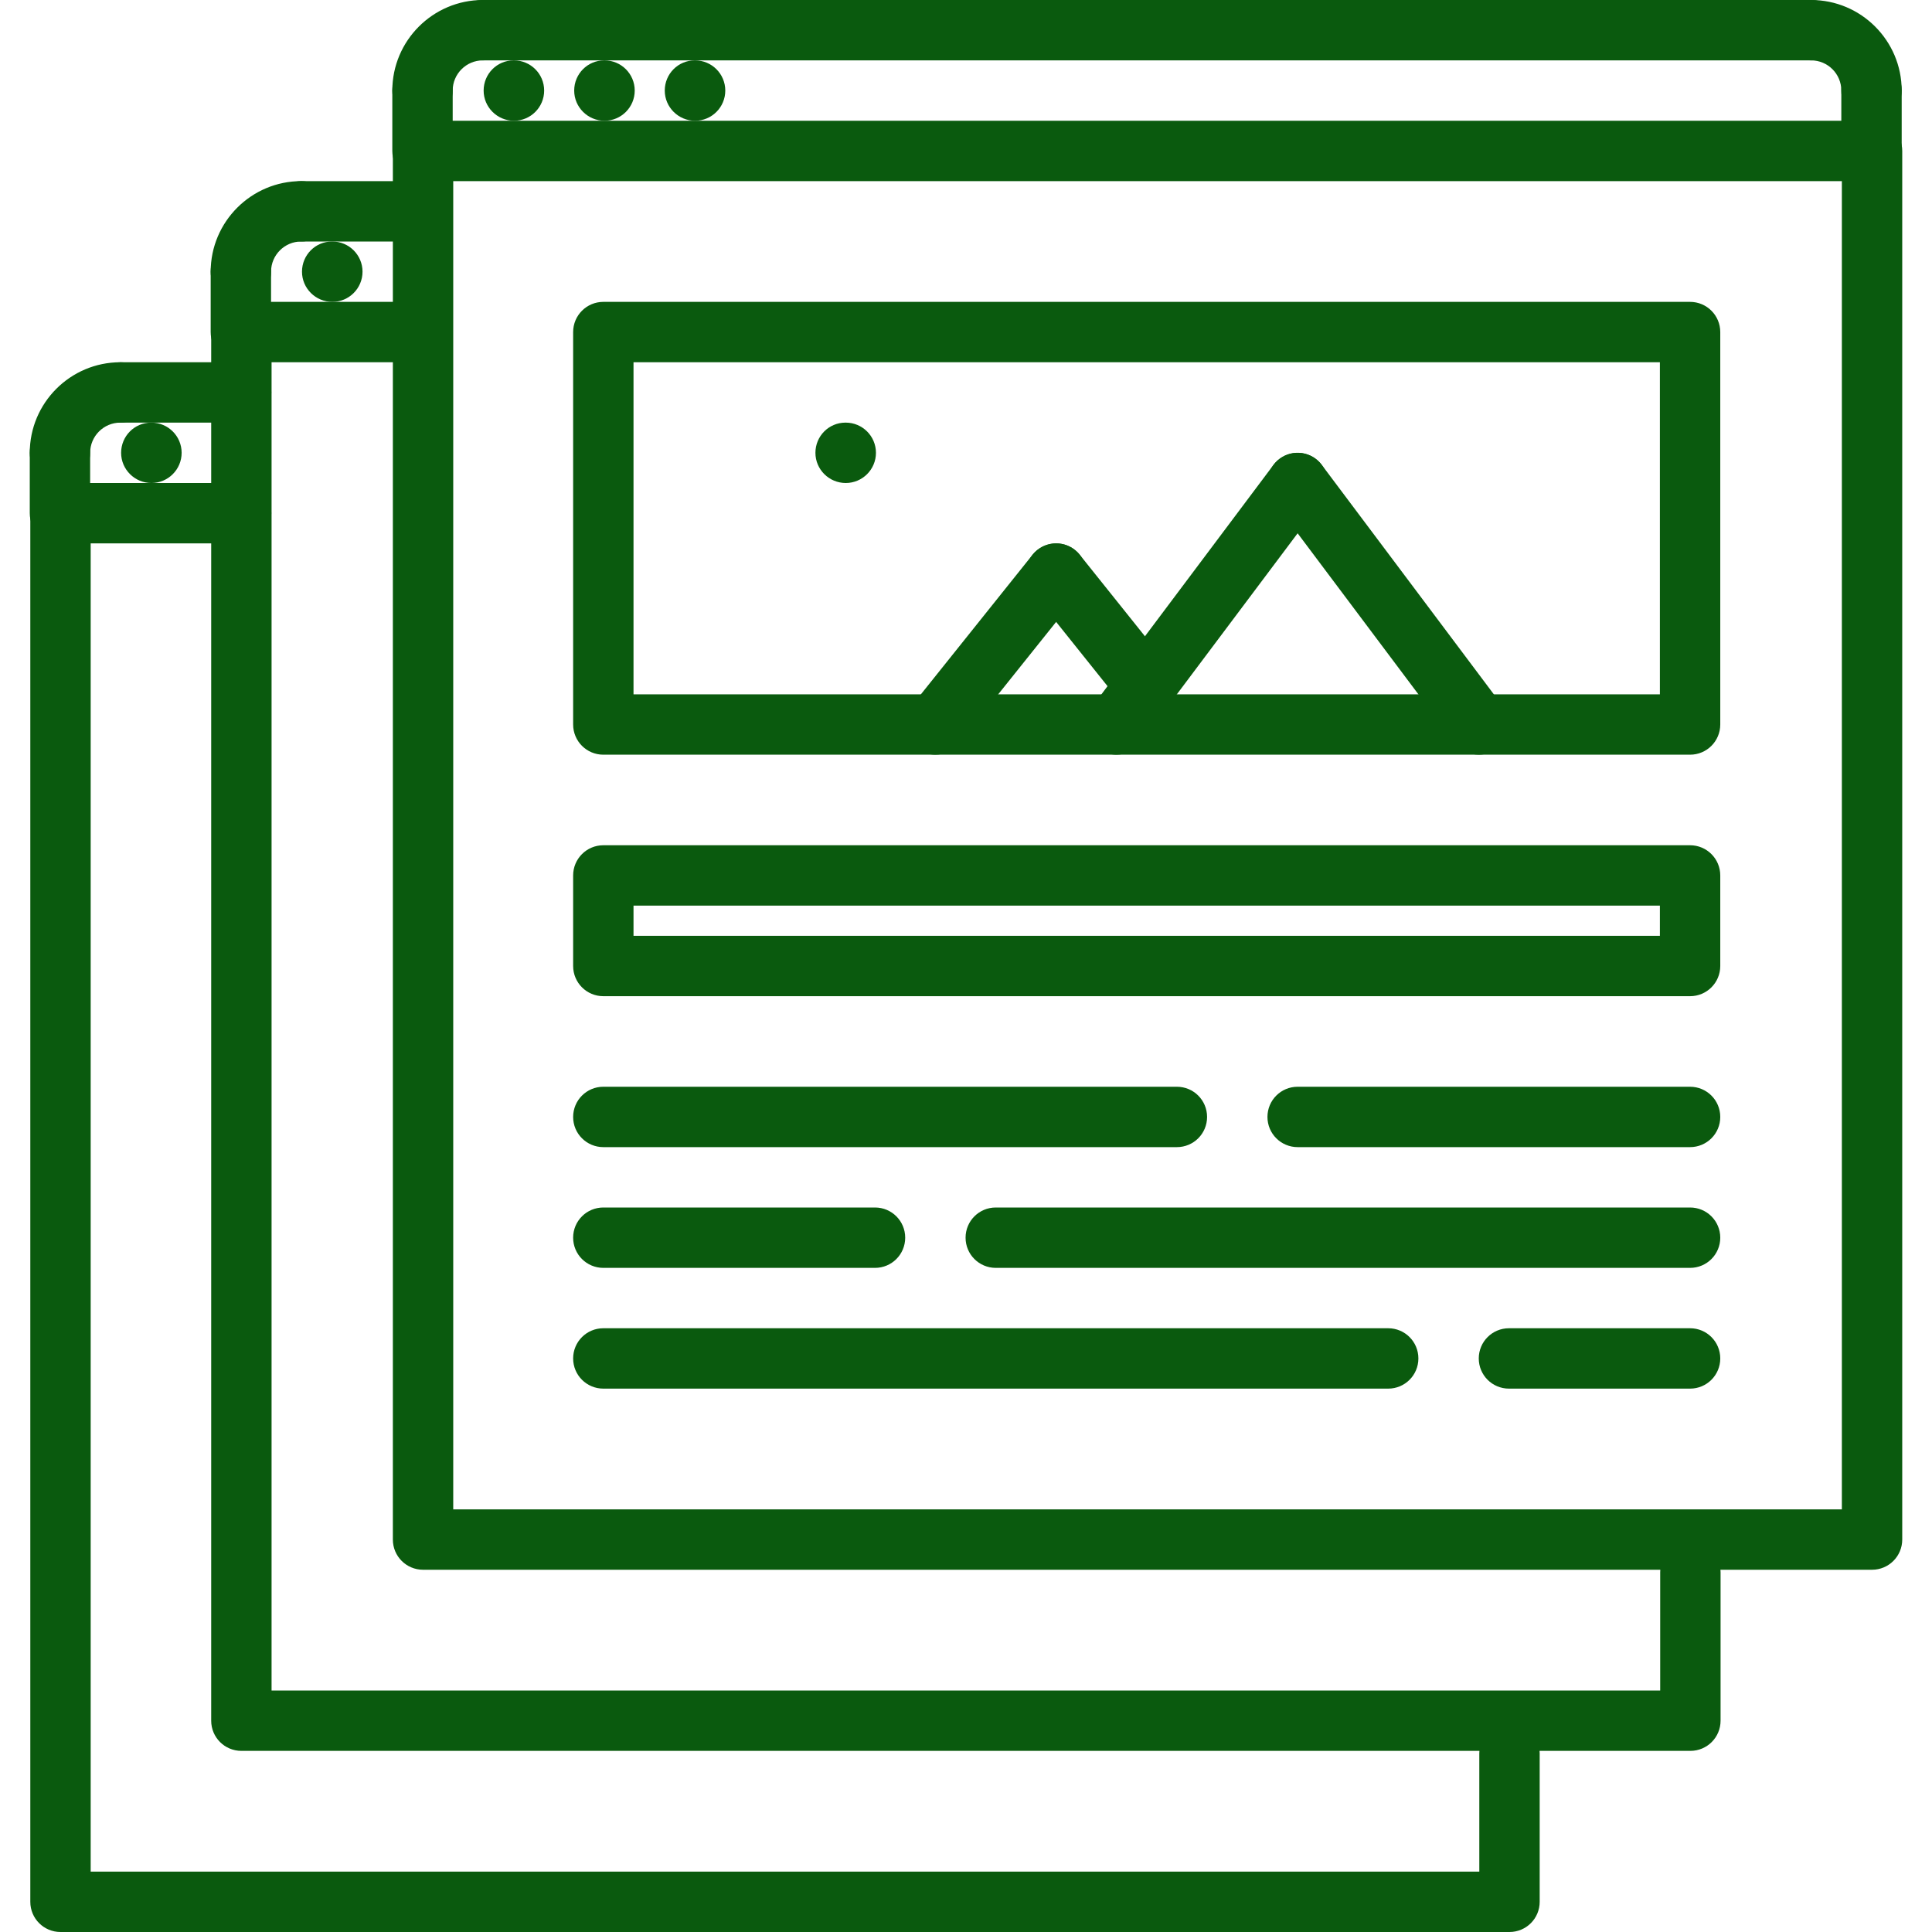<?xml version="1.0" encoding="UTF-8" standalone="no"?>
<svg
   xmlns:dc="http://purl.org/dc/elements/1.1/"
   xmlns:cc="http://creativecommons.org/ns#"
   xmlns:rdf="http://www.w3.org/1999/02/22-rdf-syntax-ns#"
   xmlns:svg="http://www.w3.org/2000/svg"
   xmlns="http://www.w3.org/2000/svg"
   xmlns:sodipodi="http://sodipodi.sourceforge.net/DTD/sodipodi-0.dtd"
   xmlns:inkscape="http://www.inkscape.org/namespaces/inkscape"
   height="100px"
   width="100px"
   fill="#000000"
   version="1.1"
   x="0px"
   y="0px"
   viewBox="0 0 64 64"
   enable-background="new 0 0 64 64"
   xml:space="preserve"
   id="svg150"
   sodipodi:docname="blog.svg"
   inkscape:version="0.92.4 (5da689c313, 2019-01-14)"><defs
     id="defs154" /><sodipodi:namedview
     pagecolor="#ffffff"
     bordercolor="#666666"
     borderopacity="1"
     objecttolerance="10"
     gridtolerance="10"
     guidetolerance="10"
     inkscape:pageopacity="0"
     inkscape:pageshadow="2"
     inkscape:window-width="1920"
     inkscape:window-height="1016"
     id="namedview152"
     showgrid="false"
     inkscape:zoom="2.36"
     inkscape:cx="50"
     inkscape:cy="50"
     inkscape:window-x="0"
     inkscape:window-y="27"
     inkscape:window-maximized="1"
     inkscape:current-layer="svg150" /><g
     id="g148"
     style="fill:#0a5a0e;fill-opacity:1"><g
       id="g146"
       style="fill:#0a5a0e;fill-opacity:1"><g
         id="g38"
         style="fill:#0a5a0e;fill-opacity:1"><g
           id="g4"
           style="fill:#0a5a0e;fill-opacity:1"><path
             d="M17.026,4c-0.553,0-1.005-0.448-1.005-1s0.442-1,0.994-1h0.011c0.552,0,1,0.448,1,1S17.578,4,17.026,4z"
             id="path2"
             style="fill:#0a5a0e;fill-opacity:1" /></g><g
           id="g8"
           style="fill:#0a5a0e;fill-opacity:1"><path
             d="M20.026,4c-0.553,0-1.005-0.448-1.005-1s0.442-1,0.994-1h0.011c0.552,0,1,0.448,1,1S20.578,4,20.026,4z"
             id="path6"
             style="fill:#0a5a0e;fill-opacity:1" /></g><g
           id="g12"
           style="fill:#0a5a0e;fill-opacity:1"><path
             d="M23.026,4c-0.553,0-1.005-0.448-1.005-1s0.442-1,0.994-1h0.011c0.552,0,1,0.448,1,1S23.578,4,23.026,4z"
             id="path10"
             style="fill:#0a5a0e;fill-opacity:1" /></g><g
           id="g16"
           style="fill:#0a5a0e;fill-opacity:1"><path
             d="M62.014,52h-48c-0.553,0-1-0.447-1-1V5c0-0.552,0.447-1,1-1h48c0.553,0,1,0.448,1,1v46      C63.014,51.553,62.566,52,62.014,52z M15.014,50h46V6h-46V50z"
             id="path14"
             style="fill:#0a5a0e;fill-opacity:1" /></g><g
           id="g20"
           style="fill:#0a5a0e;fill-opacity:1"><path
             d="M13.996,4c-0.553,0-1-0.448-1-1c0-1.654,1.346-3,3-3c0.553,0,1,0.448,1,1s-0.447,1-1,1c-0.552,0-1,0.449-1,1      C14.996,3.552,14.549,4,13.996,4z"
             id="path18"
             style="fill:#0a5a0e;fill-opacity:1" /></g><g
           id="g24"
           style="fill:#0a5a0e;fill-opacity:1"><path
             d="M13.996,6c-0.553,0-1-0.448-1-1V3c0-0.552,0.447-1,1-1s1,0.448,1,1v2C14.996,5.552,14.549,6,13.996,6z"
             id="path22"
             style="fill:#0a5a0e;fill-opacity:1" /></g><g
           id="g28"
           style="fill:#0a5a0e;fill-opacity:1"><path
             d="M61.996,4c-0.553,0-1-0.448-1-1c0-0.551-0.448-1-1-1c-0.553,0-1-0.448-1-1s0.447-1,1-1c1.654,0,3,1.346,3,3      C62.996,3.552,62.549,4,61.996,4z"
             id="path26"
             style="fill:#0a5a0e;fill-opacity:1" /></g><g
           id="g32"
           style="fill:#0a5a0e;fill-opacity:1"><path
             d="M61.996,6c-0.553,0-1-0.448-1-1V3c0-0.552,0.447-1,1-1s1,0.448,1,1v2C62.996,5.552,62.549,6,61.996,6z"
             id="path30"
             style="fill:#0a5a0e;fill-opacity:1" /></g><g
           id="g36"
           style="fill:#0a5a0e;fill-opacity:1"><path
             d="M59.996,2h-44c-0.553,0-1-0.448-1-1s0.447-1,1-1h44c0.553,0,1,0.448,1,1S60.549,2,59.996,2z"
             id="path34"
             style="fill:#0a5a0e;fill-opacity:1" /></g></g><g
         id="g64"
         style="fill:#0a5a0e;fill-opacity:1"><g
           id="g42"
           style="fill:#0a5a0e;fill-opacity:1"><path
             d="M11.009,10c-0.553,0-1.005-0.448-1.005-1s0.442-1,0.994-1h0.011c0.552,0,1,0.448,1,1S11.561,10,11.009,10z"
             id="path40"
             style="fill:#0a5a0e;fill-opacity:1" /></g><g
           id="g46"
           style="fill:#0a5a0e;fill-opacity:1"><path
             d="M55.996,58h-48c-0.553,0-1-0.447-1-1V11c0-0.552,0.447-1,1-1s1,0.448,1,1v45h46v-3.917c0-0.553,0.447-1,1-1s1,0.447,1,1      V57C56.996,57.553,56.549,58,55.996,58z"
             id="path44"
             style="fill:#0a5a0e;fill-opacity:1" /></g><g
           id="g50"
           style="fill:#0a5a0e;fill-opacity:1"><path
             d="M7.979,10c-0.553,0-1-0.448-1-1c0-1.654,1.346-3,3-3c0.553,0,1,0.448,1,1s-0.447,1-1,1c-0.552,0-1,0.449-1,1      C8.979,9.552,8.531,10,7.979,10z"
             id="path48"
             style="fill:#0a5a0e;fill-opacity:1" /></g><g
           id="g54"
           style="fill:#0a5a0e;fill-opacity:1"><path
             d="M7.979,12c-0.553,0-1-0.448-1-1V9c0-0.552,0.447-1,1-1s1,0.448,1,1v2C8.979,11.552,8.531,12,7.979,12z"
             id="path52"
             style="fill:#0a5a0e;fill-opacity:1" /></g><g
           id="g58"
           style="fill:#0a5a0e;fill-opacity:1"><path
             d="M13.979,12H7.996c-0.553,0-1-0.448-1-1s0.447-1,1-1h5.982c0.553,0,1,0.448,1,1S14.531,12,13.979,12z"
             id="path56"
             style="fill:#0a5a0e;fill-opacity:1" /></g><g
           id="g62"
           style="fill:#0a5a0e;fill-opacity:1"><path
             d="M13.979,8H9.996c-0.553,0-1-0.448-1-1s0.447-1,1-1h3.982c0.553,0,1,0.448,1,1S14.531,8,13.979,8z"
             id="path60"
             style="fill:#0a5a0e;fill-opacity:1" /></g></g><g
         id="g90"
         style="fill:#0a5a0e;fill-opacity:1"><g
           id="g68"
           style="fill:#0a5a0e;fill-opacity:1"><path
             d="M5.017,16c-0.553,0-1.005-0.448-1.005-1s0.442-1,0.994-1h0.011c0.552,0,1,0.448,1,1S5.568,16,5.017,16z"
             id="path66"
             style="fill:#0a5a0e;fill-opacity:1" /></g><g
           id="g72"
           style="fill:#0a5a0e;fill-opacity:1"><path
             d="M50.004,64h-48c-0.553,0-1-0.447-1-1V17c0-0.552,0.447-1,1-1s1,0.448,1,1v45h46v-3.917c0-0.553,0.447-1,1-1s1,0.447,1,1      V63C51.004,63.553,50.557,64,50.004,64z"
             id="path70"
             style="fill:#0a5a0e;fill-opacity:1" /></g><g
           id="g76"
           style="fill:#0a5a0e;fill-opacity:1"><path
             d="M1.986,16c-0.553,0-1-0.448-1-1c0-1.654,1.346-3,3-3c0.553,0,1,0.448,1,1s-0.447,1-1,1c-0.552,0-1,0.449-1,1      C2.986,15.552,2.539,16,1.986,16z"
             id="path74"
             style="fill:#0a5a0e;fill-opacity:1" /></g><g
           id="g80"
           style="fill:#0a5a0e;fill-opacity:1"><path
             d="M1.986,18c-0.553,0-1-0.448-1-1v-2c0-0.552,0.447-1,1-1s1,0.448,1,1v2C2.986,17.552,2.539,18,1.986,18z"
             id="path78"
             style="fill:#0a5a0e;fill-opacity:1" /></g><g
           id="g84"
           style="fill:#0a5a0e;fill-opacity:1"><path
             d="M7.988,18H2.004c-0.553,0-1-0.448-1-1s0.447-1,1-1h5.984c0.553,0,1,0.448,1,1S8.541,18,7.988,18z"
             id="path82"
             style="fill:#0a5a0e;fill-opacity:1" /></g><g
           id="g88"
           style="fill:#0a5a0e;fill-opacity:1"><path
             d="M7.988,14H4.004c-0.553,0-1-0.448-1-1s0.447-1,1-1h3.984c0.553,0,1,0.448,1,1S8.541,14,7.988,14z"
             id="path86"
             style="fill:#0a5a0e;fill-opacity:1" /></g></g><g
         id="g94"
         style="fill:#0a5a0e;fill-opacity:1"><path
           d="M55.986,25h-36c-0.553,0-1-0.448-1-1V11c0-0.552,0.447-1,1-1h36c0.553,0,1,0.448,1,1v13     C56.986,24.552,56.539,25,55.986,25z M20.986,23h34V12h-34V23z"
           id="path92"
           style="fill:#0a5a0e;fill-opacity:1" /></g><g
         id="g98"
         style="fill:#0a5a0e;fill-opacity:1"><path
           d="M55.986,33h-36c-0.553,0-1-0.448-1-1v-3c0-0.552,0.447-1,1-1h36c0.553,0,1,0.448,1,1v3     C56.986,32.552,56.539,33,55.986,33z M20.986,31h34v-1h-34V31z"
           id="path96"
           style="fill:#0a5a0e;fill-opacity:1" /></g><g
         id="g102"
         style="fill:#0a5a0e;fill-opacity:1"><path
           d="M38.986,38h-19c-0.553,0-1-0.447-1-1s0.447-1,1-1h19c0.553,0,1,0.447,1,1S39.539,38,38.986,38z"
           id="path100"
           style="fill:#0a5a0e;fill-opacity:1" /></g><g
         id="g106"
         style="fill:#0a5a0e;fill-opacity:1"><path
           d="M28.986,42h-9c-0.553,0-1-0.447-1-1s0.447-1,1-1h9c0.553,0,1,0.447,1,1S29.539,42,28.986,42z"
           id="path104"
           style="fill:#0a5a0e;fill-opacity:1" /></g><g
         id="g110"
         style="fill:#0a5a0e;fill-opacity:1"><path
           d="M55.986,42h-23c-0.553,0-1-0.447-1-1s0.447-1,1-1h23c0.553,0,1,0.447,1,1S56.539,42,55.986,42z"
           id="path108"
           style="fill:#0a5a0e;fill-opacity:1" /></g><g
         id="g114"
         style="fill:#0a5a0e;fill-opacity:1"><path
           d="M45.986,46h-26c-0.553,0-1-0.447-1-1s0.447-1,1-1h26c0.553,0,1,0.447,1,1S46.539,46,45.986,46z"
           id="path112"
           style="fill:#0a5a0e;fill-opacity:1" /></g><g
         id="g118"
         style="fill:#0a5a0e;fill-opacity:1"><path
           d="M55.986,46h-6c-0.553,0-1-0.447-1-1s0.447-1,1-1h6c0.553,0,1,0.447,1,1S56.539,46,55.986,46z"
           id="path116"
           style="fill:#0a5a0e;fill-opacity:1" /></g><g
         id="g122"
         style="fill:#0a5a0e;fill-opacity:1"><path
           d="M55.986,38h-13c-0.553,0-1-0.447-1-1s0.447-1,1-1h13c0.553,0,1,0.447,1,1S56.539,38,55.986,38z"
           id="path120"
           style="fill:#0a5a0e;fill-opacity:1" /></g><g
         id="g140"
         style="fill:#0a5a0e;fill-opacity:1"><g
           id="g126"
           style="fill:#0a5a0e;fill-opacity:1"><path
             d="M36.985,25c-0.209,0-0.419-0.065-0.599-0.2c-0.442-0.331-0.532-0.958-0.2-1.4l6-8c0.332-0.441,0.958-0.531,1.399-0.2      c0.442,0.331,0.532,0.958,0.2,1.4l-6,8C37.59,24.862,37.29,25,36.985,25z"
             id="path124"
             style="fill:#0a5a0e;fill-opacity:1" /></g><g
           id="g130"
           style="fill:#0a5a0e;fill-opacity:1"><path
             d="M48.987,25c-0.305,0-0.604-0.138-0.801-0.4l-6-8c-0.332-0.442-0.242-1.069,0.2-1.4c0.441-0.333,1.067-0.242,1.399,0.2      l6,8c0.332,0.442,0.242,1.069-0.2,1.4C49.406,24.935,49.196,25,48.987,25z"
             id="path128"
             style="fill:#0a5a0e;fill-opacity:1" /></g><g
           id="g134"
           style="fill:#0a5a0e;fill-opacity:1"><path
             d="M30.985,25c-0.219,0-0.439-0.072-0.624-0.219c-0.431-0.345-0.501-0.974-0.156-1.405l4-5      c0.347-0.43,0.974-0.502,1.406-0.156c0.431,0.345,0.501,0.974,0.156,1.405l-4,5C31.569,24.872,31.279,25,30.985,25z"
             id="path132"
             style="fill:#0a5a0e;fill-opacity:1" /></g><g
           id="g138"
           style="fill:#0a5a0e;fill-opacity:1"><path
             d="M37.954,23.709c-0.294,0-0.584-0.128-0.782-0.375l-2.967-3.709c-0.345-0.431-0.274-1.061,0.156-1.405      c0.433-0.346,1.061-0.275,1.406,0.156l2.967,3.709c0.345,0.431,0.274,1.061-0.156,1.405      C38.394,23.637,38.173,23.709,37.954,23.709z"
             id="path136"
             style="fill:#0a5a0e;fill-opacity:1" /></g></g><g
         id="g144"
         style="fill:#0a5a0e;fill-opacity:1"><path
           d="M28.017,16c-0.553,0-1.005-0.448-1.005-1s0.442-1,0.994-1h0.011c0.552,0,1,0.448,1,1S28.568,16,28.017,16z"
           id="path142"
           style="fill:#0a5a0e;fill-opacity:1" /></g></g></g></svg>